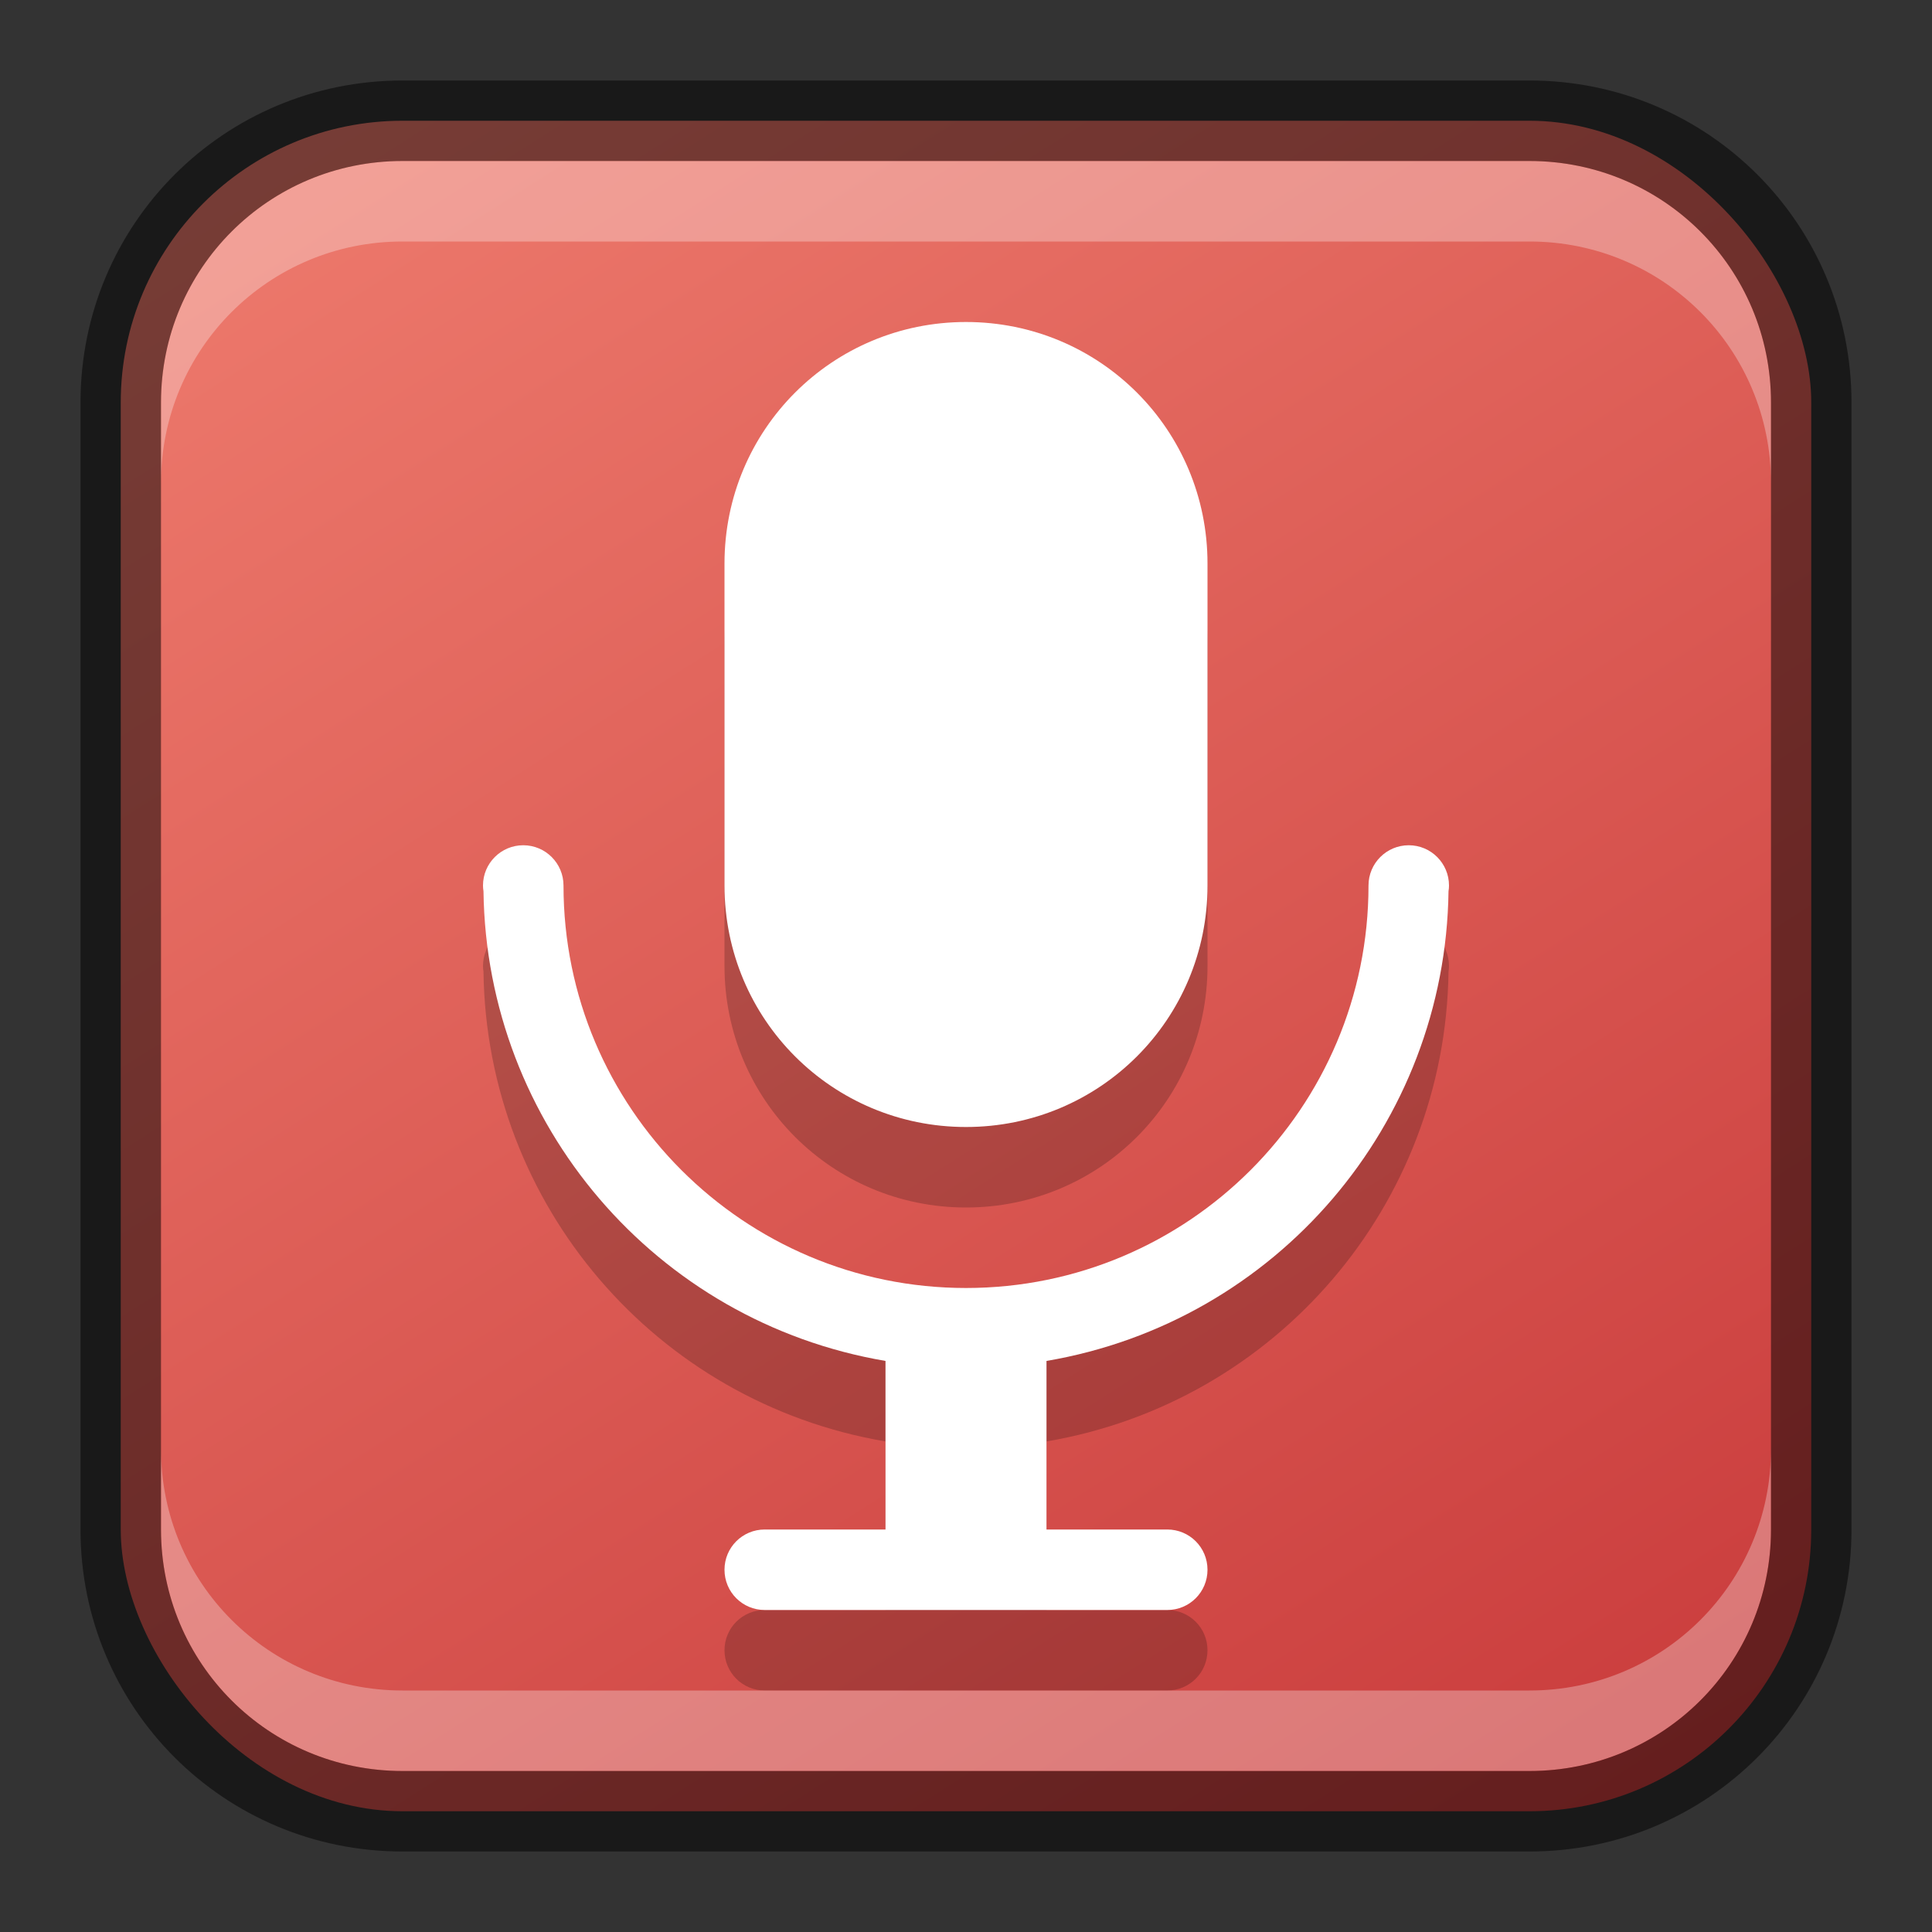 <?xml version="1.0" encoding="UTF-8" standalone="no"?>
<!-- Created with Inkscape (http://www.inkscape.org/) -->

<svg
   width="24"
   height="24"
   viewBox="0 0 24 24"
   version="1.1"
   id="svg5"
   sodipodi:docname="sound-recorder.svg"
   inkscape:version="1.2.1 (9c6d41e410, 2022-07-14)"
   xmlns:inkscape="http://www.inkscape.org/namespaces/inkscape"
   xmlns:sodipodi="http://sodipodi.sourceforge.net/DTD/sodipodi-0.dtd"
   xmlns:xlink="http://www.w3.org/1999/xlink"
   xmlns="http://www.w3.org/2000/svg"
   xmlns:svg="http://www.w3.org/2000/svg">
  <rect x="0" y="0" width="24" height="24" fill="#333333" stroke="none"/>
  <sodipodi:namedview
     id="namedview7"
     pagecolor="#ffffff"
     bordercolor="#666666"
     borderopacity="1.0"
     inkscape:showpageshadow="2"
     inkscape:pageopacity="0.0"
     inkscape:pagecheckerboard="0"
     inkscape:deskcolor="#d1d1d1"
     inkscape:document-units="px"
     showgrid="false"
     inkscape:zoom="24.513036"
     inkscape:cx="6.1395904"
     inkscape:cy="13.564211"
     inkscape:window-width="1920"
     inkscape:window-height="1007"
     inkscape:window-x="0"
     inkscape:window-y="0"
     inkscape:window-maximized="1"
     inkscape:current-layer="svg5"
     showguides="false" />
  <defs
     id="defs2">
    <linearGradient
       inkscape:collect="always"
       xlink:href="#linearGradient3670"
       id="linearGradient10386"
       x1="19"
       y1="23"
       x2="5"
       y2="1"
       gradientUnits="userSpaceOnUse" />
    <linearGradient
       inkscape:collect="always"
       id="linearGradient3670">
      <stop
         style="stop-color:#ca3d3d;stop-opacity:1;"
         offset="0"
         id="stop3666" />
      <stop
         style="stop-color:#ed796c;stop-opacity:1;"
         offset="1"
         id="stop3668" />
    </linearGradient>
  </defs>
  <rect
     style="fill:url(#linearGradient10386);fill-opacity:1.0;stroke:none"
     id="rect184"
     width="21"
     height="21"
     x="1.5"
     y="1.5"
     ry="3.5" />
  <path
     d="M 12,5 C 10.338,5 9,6.338 9,8 V 12 c 0,1.662 1.338,3 3,3 1.662,0 3,-1.338 3,-3 V 8 C 15,6.338 13.662,5 12,5 Z M 6.5,11.5 C 6.224,11.5 6,11.724 6,12 c 2.95e-4,0.024 0.002,0.047 0.006,0.07 0.038,2.896 2.139,5.351 4.994,5.836 v 2.094 h -1.5 c -0.277,0 -0.5,0.223 -0.5,0.5 0,0.277 0.223,0.5 0.5,0.5 h 5 c 0.277,0 0.5,-0.223 0.5,-0.5 0,-0.277 -0.223,-0.5 -0.5,-0.5 h -1.5 v -2.094 c 2.855,-0.485 4.956,-2.94 4.994,-5.836 0.004,-0.023 0.006,-0.047 0.006,-0.07 0,-0.276 -0.224,-0.5 -0.5,-0.5 -0.276,0 -0.5,0.224 -0.5,0.5 0,2.761 -2.239,5 -5,5 C 9.239,17 7,14.761 7,12 c 0,-0.276 -0.224,-0.5 -0.5,-0.5 z"
     style="fill:#000000;stroke-width:2;stroke-linecap:round;stroke-linejoin:round;opacity:0.2"
     id="path1987" />
  <path
     id="path1873"
     style="fill:#ffffff;stroke-width:2;stroke-linecap:round;stroke-linejoin:round"
     d="M 12,4 C 10.338,4 9,5.338 9,7 v 4 c 0,1.662 1.338,3 3,3 1.662,0 3,-1.338 3,-3 V 7 C 15,5.338 13.662,4 12,4 Z M 6.5,10.5 C 6.224,10.5 6,10.724 6,11 c 2.95e-4,0.024 0.002,0.047 0.006,0.07 C 6.044,13.966 8.145,16.421 11,16.906 V 19 H 9.5 C 9.223,19 9,19.223 9,19.5 9,19.777 9.223,20 9.5,20 h 5 C 14.777,20 15,19.777 15,19.5 15,19.223 14.777,19 14.5,19 H 13 v -2.094 c 2.855,-0.485 4.956,-2.94 4.994,-5.836 0.004,-0.023 0.006,-0.047 0.006,-0.07 0,-0.276 -0.224,-0.5 -0.5,-0.5 -0.276,0 -0.5,0.224 -0.5,0.5 0,2.761 -2.239,5 -5,5 C 9.239,16 7,13.761 7,11 7,10.724 6.776,10.5 6.5,10.5 Z"
     sodipodi:nodetypes="ssssssssccccssssssccccsssss" />
  <path
     id="rect2630"
     style="fill:#ffffff;fill-opacity:1;opacity:0.3"
     d="m 5,2 c -1.662,0 -3,1.338 -3,3 v 1 c 0,-1.662 1.338,-3 3,-3 H 19 c 1.662,0 3,1.338 3,3 v -1 C 22,3.338 20.662,2 19,2 Z" />
  <path
     id="rect398"
     style="opacity:0.3;fill:#ffffff"
     d="m 2,18 v 1 c 0,1.662 1.338,3 3,3 h 14 c 1.662,0 3,-1.338 3,-3 v -1 c 0,1.662 -1.338,3 -3,3 H 5 C 3.338,21 2,19.662 2,18 Z" />
  <path
     id="rect899"
     style="opacity:0.5;fill:#000000;stroke:none"
     d="M 5,1 C 2.784,1 1,2.784 1,5 v 14 c 0,2.216 1.784,4 4,4 h 14 c 2.216,0 4,-1.784 4,-4 V 5 C 23,2.784 21.216,1 19,1 Z m 0,1 h 14 c 1.662,0 3,1.338 3,3 v 14 c 0,1.662 -1.338,3 -3,3 H 5 C 3.338,22 2,20.662 2,19 V 5 C 2,3.338 3.338,2 5,2 Z" />
</svg>
